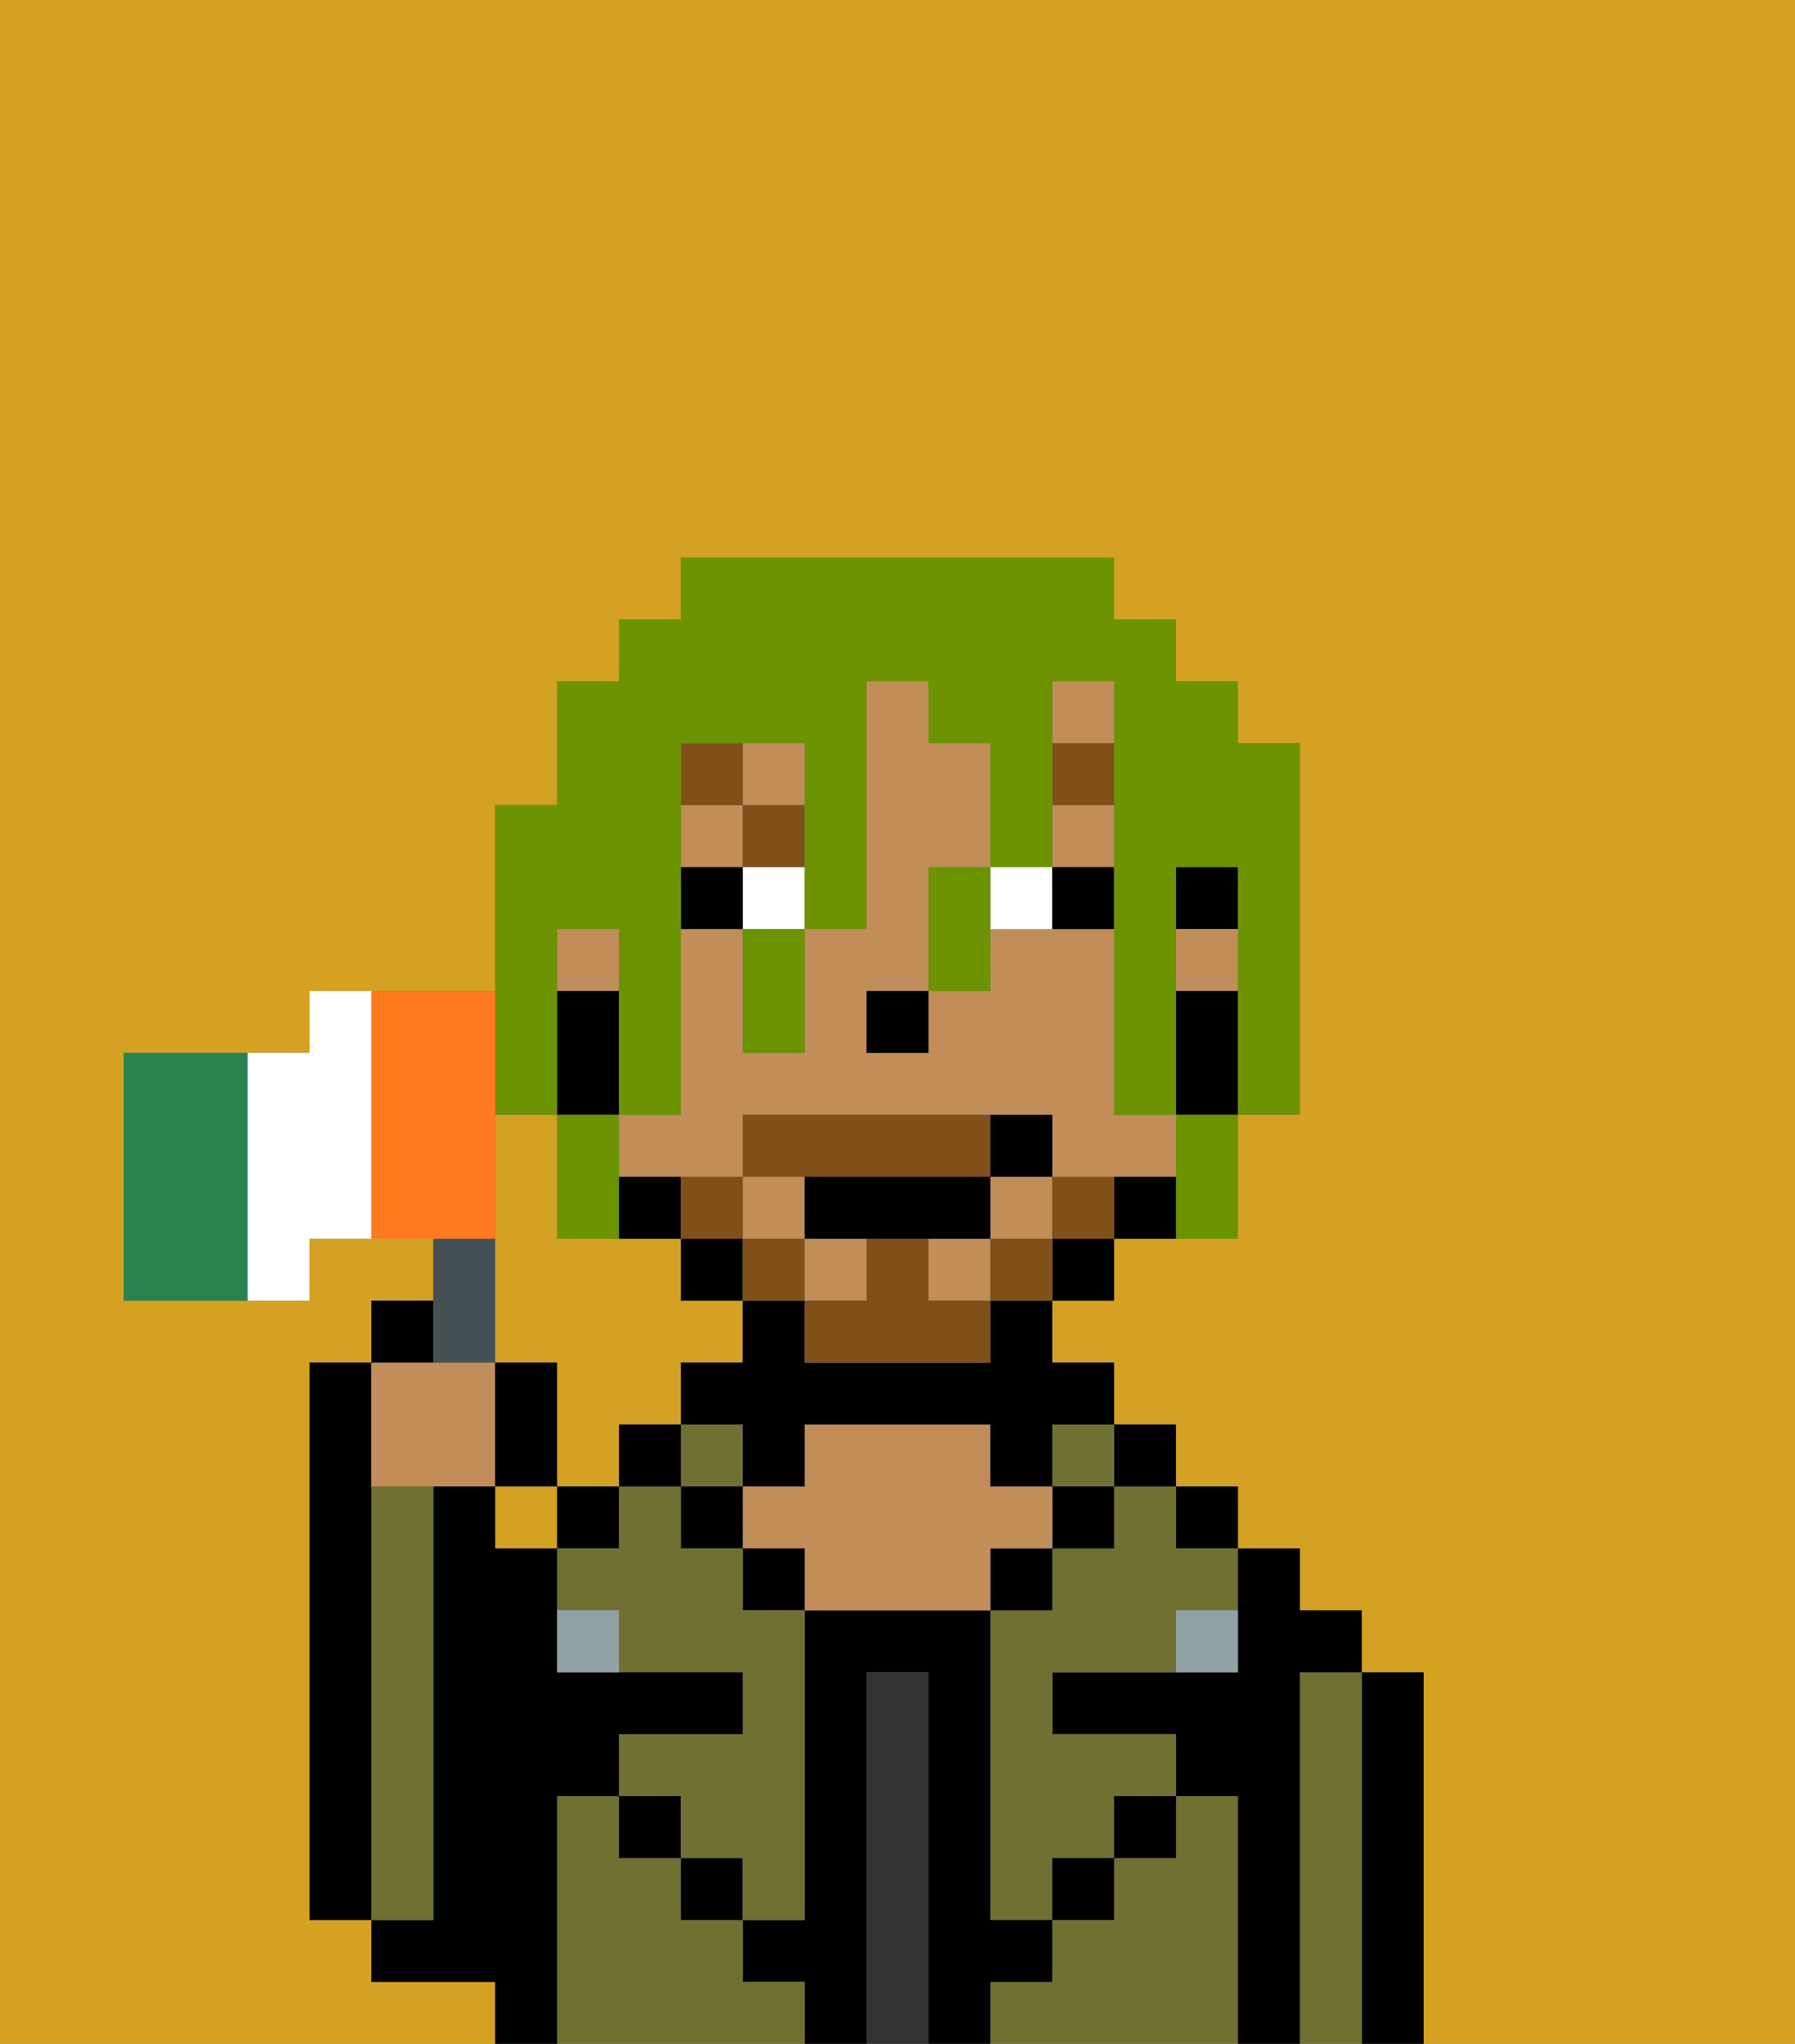 <svg xmlns="http://www.w3.org/2000/svg" viewBox="0 0 29 33"><rect x="0" y="0" width="29" height="33" fill="#808080" stroke="none"/><defs><style>polygon,rect,path{shape-rendering:crispedges;}.eb119-1{fill:#d4a122;}.eb119-2{fill:#000000;}.eb119-3{fill:#6f7032;}.eb119-4{fill:#333333;}.eb119-5{fill:#c18d59;}.eb119-6{fill:#90a2a3;}.eb119-7{fill:#ffffff;}.eb119-8{fill:#7f5018;}.eb119-9{fill:#7f5018;}.eb119-10{fill:#6c9302;}.eb119-11{fill:#455054;}.eb119-12{fill:#29834f;}.eb119-13{fill:#ff791f;}</style></defs><path class="eb119-1" d="M9,24h1V23h1V22h1V21H11V20H9V18H8v4H9Z"/><path class="eb119-1" d="M0,33H8V32H6V31H5V22H6V21H7V20H5v1H2V17H5V16H8V13H9V11h1V10h1V9h7v1h1v1h1v1h1v6H20v2H18v1H17v1h1v1h1v1h1v1h1v1h1v1h1v6h6V0H0Z"/><rect class="eb119-1" x="8" y="24" width="1" height="1"/><path class="eb119-2" d="M23,27H22v6h1V27Z"/><path class="eb119-3" d="M22,27H21v6h1V27Z"/><path class="eb119-2" d="M21,27h1V26H21V25H20v2H17v1h2v1h1v4h1V27Z"/><rect class="eb119-2" x="19" y="24" width="1" height="1"/><path class="eb119-3" d="M20,29H19v1H18v1H17v1H16v1h4V29Z"/><rect class="eb119-2" x="18" y="23" width="1" height="1"/><path class="eb119-3" d="M18,25H17v1H16v5h1V30h1V29h1V28H17V27h2V26h1V25H19V24H18Z"/><rect class="eb119-2" x="18" y="29" width="1" height="1"/><rect class="eb119-3" x="17" y="23" width="1" height="1"/><rect class="eb119-2" x="17" y="24" width="1" height="1"/><rect class="eb119-2" x="17" y="30" width="1" height="1"/><rect class="eb119-2" x="16" y="25" width="1" height="1"/><path class="eb119-2" d="M17,32V31H16V26H13v5H12v1h1v1h1V27h1v6h1V32Z"/><path class="eb119-4" d="M15,27H14v6h1V27Z"/><path class="eb119-5" d="M17,25V24H16V23H13v1H12v1h1v1h3V25Z"/><rect class="eb119-2" x="12" y="25" width="1" height="1"/><path class="eb119-3" d="M12,32V31H11V30H10V29H9v4h4V32Z"/><rect class="eb119-3" x="11" y="23" width="1" height="1"/><rect class="eb119-2" x="11" y="24" width="1" height="1"/><rect class="eb119-2" x="11" y="30" width="1" height="1"/><rect class="eb119-2" x="10" y="23" width="1" height="1"/><rect class="eb119-2" x="10" y="29" width="1" height="1"/><rect class="eb119-2" x="9" y="24" width="1" height="1"/><path class="eb119-3" d="M12,25H11V24H10v1H9v1h1v1h2v1H10v1h1v1h1v1h1V26H12Z"/><path class="eb119-2" d="M9,29h1V28h2V27H9V25H8V24H7v7H6v1H8v1H9V29Z"/><path class="eb119-3" d="M7,30V24H6v7H7Z"/><path class="eb119-2" d="M6,24V22H5v9H6V24Z"/><path class="eb119-6" d="M9,26v1h1V26Z"/><path class="eb119-6" d="M19,27h1V26H19Z"/><rect class="eb119-2" x="19" y="14" width="1" height="1"/><rect class="eb119-5" x="12" y="19" width="1" height="1"/><rect class="eb119-5" x="17" y="13" width="1" height="1"/><rect class="eb119-5" x="17" y="11" width="1" height="1"/><rect class="eb119-5" x="16" y="19" width="1" height="1"/><rect class="eb119-5" x="15" y="20" width="1" height="1"/><path class="eb119-5" d="M11,19h1V18h5v1h2V18H18V15H16v1H15v1H14V16h1V14h1V12H15V11H14v4H13v2H12V15H11v3H10v1Z"/><rect class="eb119-5" x="9" y="15" width="1" height="1"/><rect class="eb119-5" x="12" y="12" width="1" height="1"/><rect class="eb119-5" x="11" y="13" width="1" height="1"/><rect class="eb119-5" x="13" y="20" width="1" height="1"/><rect class="eb119-5" x="19" y="15" width="1" height="1"/><path class="eb119-2" d="M19,16v2h1V16Z"/><path class="eb119-2" d="M18,19v1h1V19Z"/><rect class="eb119-2" x="17" y="20" width="1" height="1"/><path class="eb119-2" d="M16,22H13V21H12v1H11v1h1v1h1V23h3v1h1V23h1V22H17V21H16Z"/><rect class="eb119-2" x="11" y="20" width="1" height="1"/><path class="eb119-2" d="M10,19v1h1V19Z"/><path class="eb119-2" d="M10,17V16H9v2h1Z"/><rect class="eb119-2" x="14" y="16" width="1" height="1"/><rect class="eb119-7" x="12" y="14" width="1" height="1"/><path class="eb119-7" d="M17,15V14H16v1Z"/><rect class="eb119-2" x="11" y="14" width="1" height="1"/><path class="eb119-2" d="M18,15V14H17v1Z"/><rect class="eb119-8" x="17" y="12" width="1" height="1"/><rect class="eb119-8" x="12" y="13" width="1" height="1"/><rect class="eb119-8" x="11" y="12" width="1" height="1"/><path class="eb119-9" d="M17,19v1h1V19Z"/><rect class="eb119-9" x="16" y="20" width="1" height="1"/><path class="eb119-9" d="M15,20H14v1H13v1h3V21H15Z"/><path class="eb119-9" d="M14,19h2V18H12v1h2Z"/><rect class="eb119-9" x="12" y="20" width="1" height="1"/><rect class="eb119-9" x="11" y="19" width="1" height="1"/><path class="eb119-2" d="M15,19H13v1h3V19Z"/><path class="eb119-2" d="M16,18v1h1V18Z"/><path class="eb119-10" d="M9,18V15h1v3h1V12h2v3h1V11h1v1h1v2h1V11h1v7h1V14h1v4h1V12H20V11H19V10H18V9H11v1H10v1H9v2H8v5Z"/><path class="eb119-10" d="M19,19v1h1V18H19Z"/><path class="eb119-10" d="M15,15v1h1V14H15Z"/><path class="eb119-10" d="M12,16v1h1V15H12Z"/><path class="eb119-10" d="M10,20V18H9v2Z"/><path class="eb119-5" d="M7,24H8V22H6v2Z"/><path class="eb119-11" d="M8,22V20H7v2Z"/><path class="eb119-2" d="M7,21H6v1H7Z"/><path class="eb119-2" d="M9,22H8v2H9Z"/><path class="eb119-12" d="M4,17H2v4H4V17Z"/><path class="eb119-13" d="M8,19V16H6v4H8Z"/><path class="eb119-7" d="M6,16H5v1H4v4H5V20H6V16Z"/></svg>